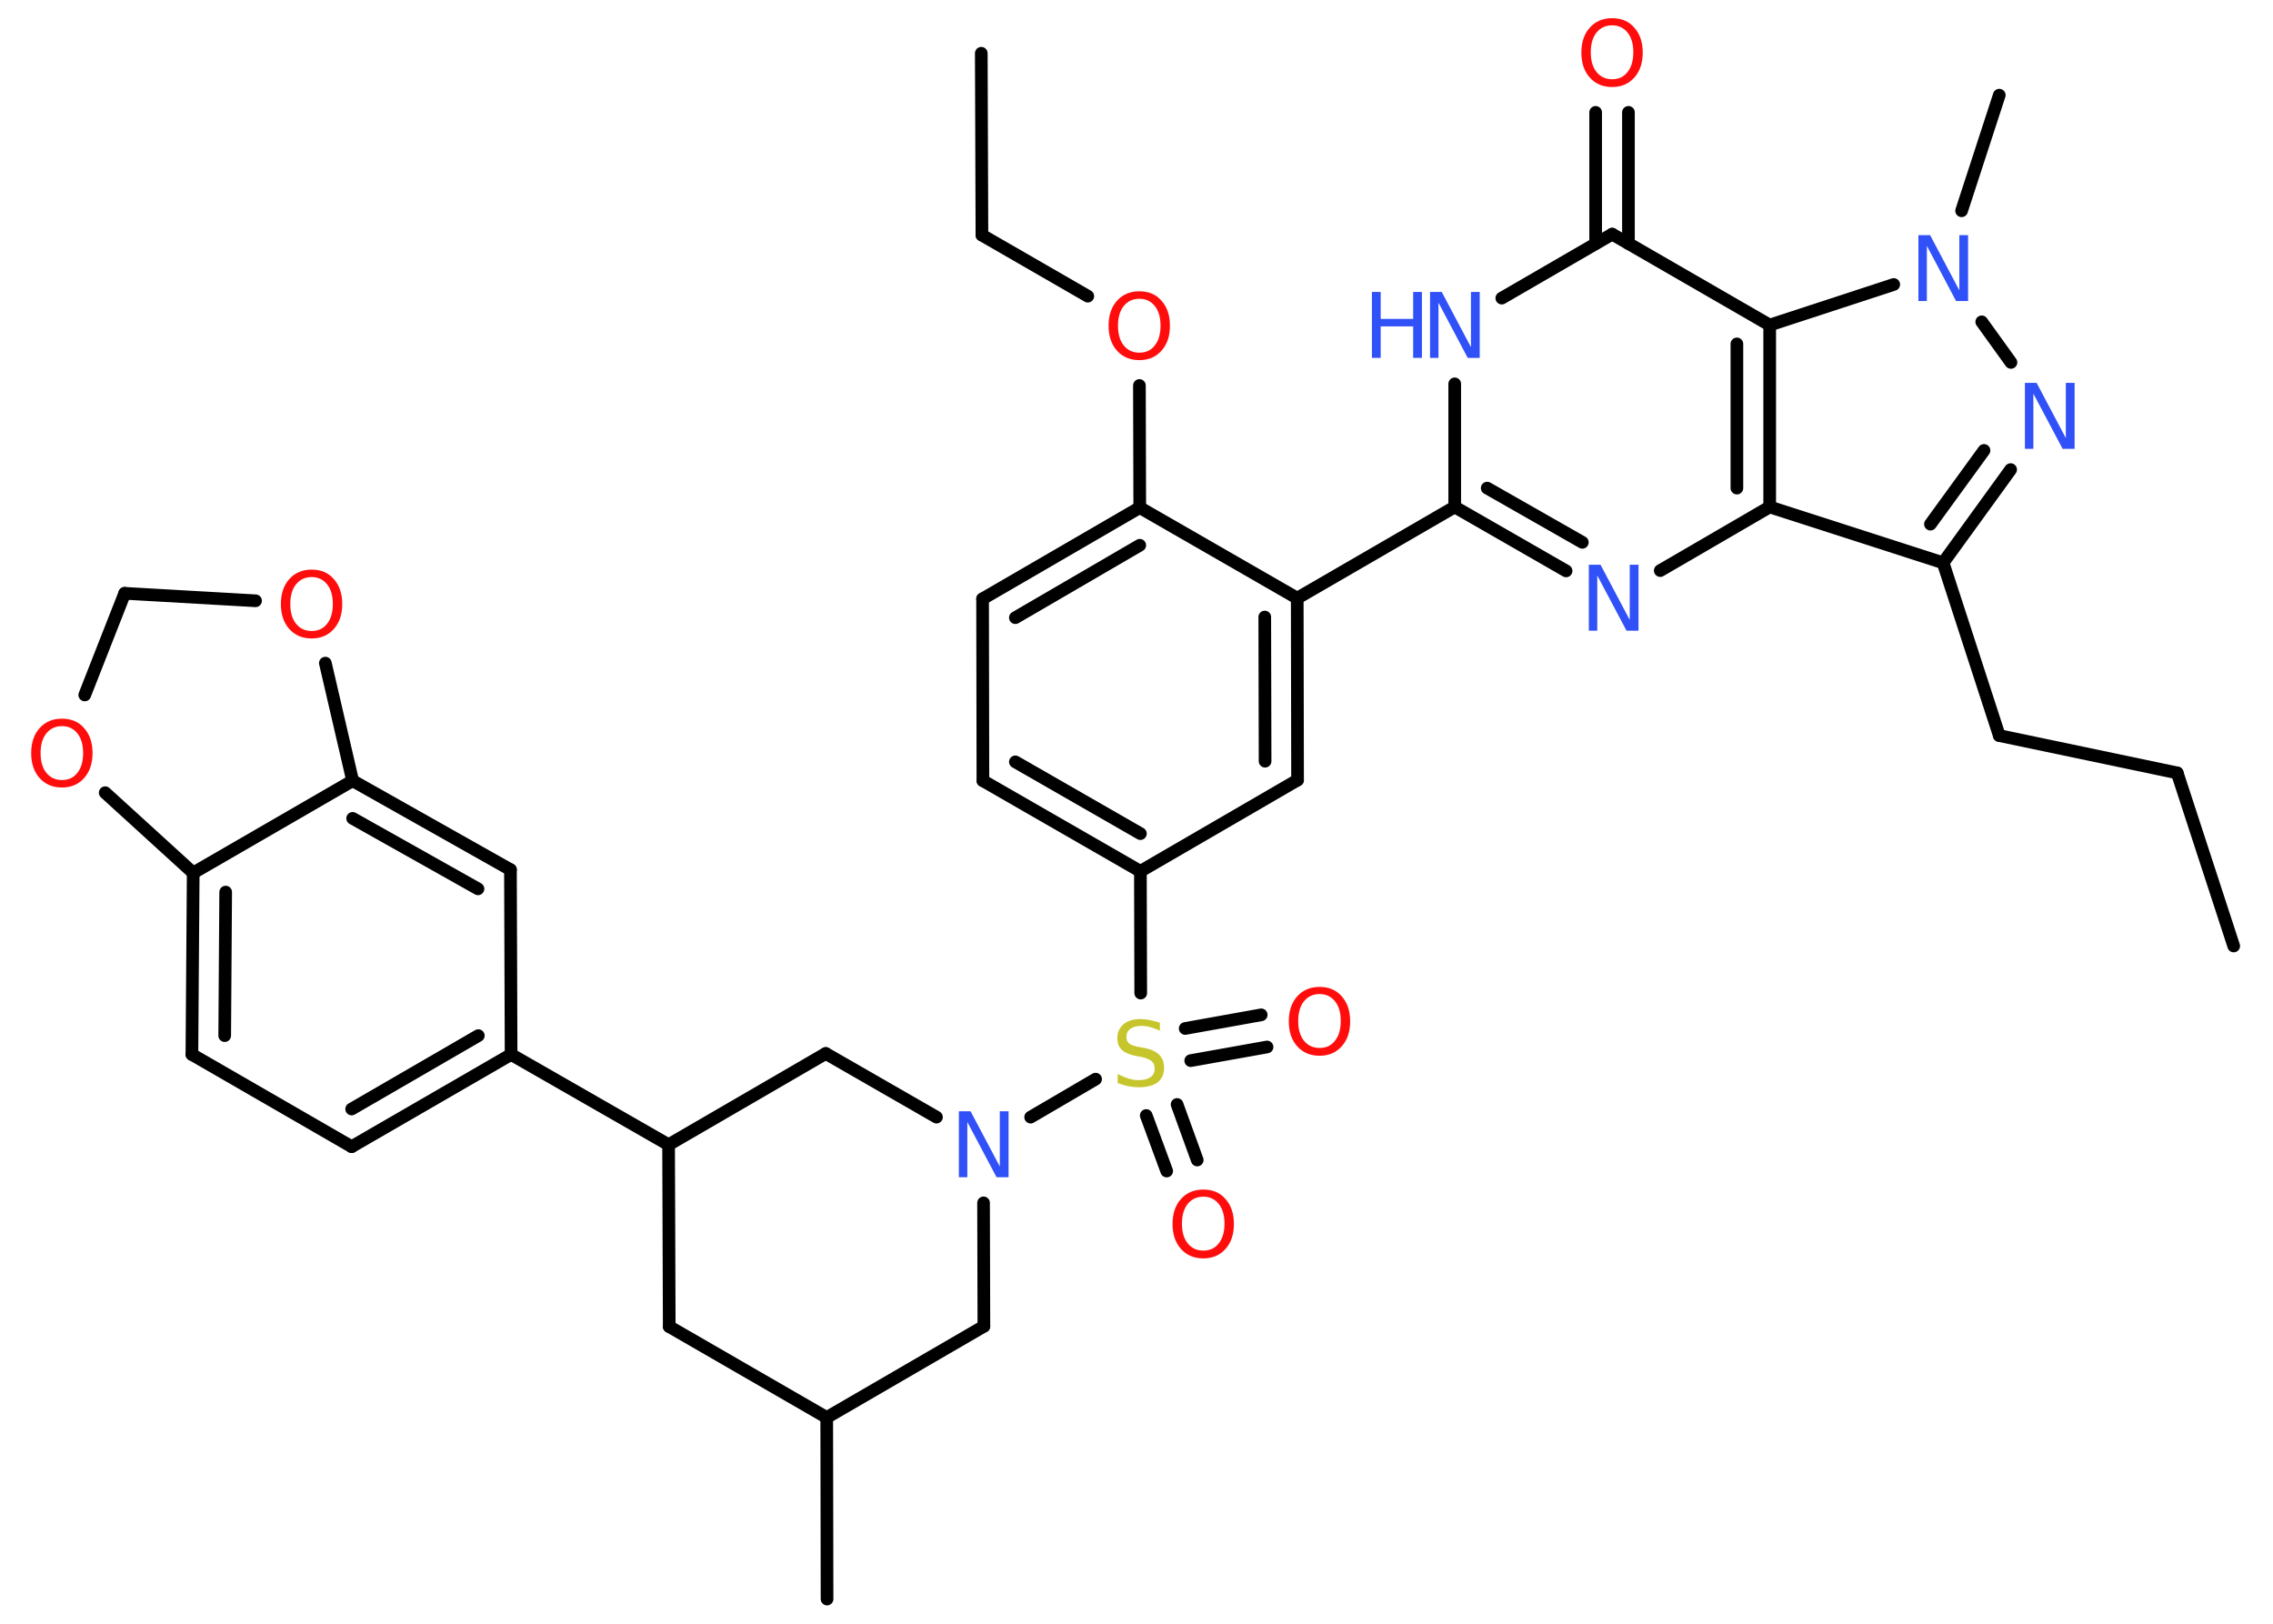 <?xml version='1.0' encoding='UTF-8'?>
<!DOCTYPE svg PUBLIC "-//W3C//DTD SVG 1.1//EN" "http://www.w3.org/Graphics/SVG/1.1/DTD/svg11.dtd">
<svg version='1.2' xmlns='http://www.w3.org/2000/svg' xmlns:xlink='http://www.w3.org/1999/xlink' width='70.0mm' height='50.0mm' viewBox='0 0 70.0 50.0'>
  <desc>Generated by the Chemistry Development Kit (http://github.com/cdk)</desc>
  <g stroke-linecap='round' stroke-linejoin='round' stroke='#000000' stroke-width='.39' fill='#FF0D0D'>
    <rect x='.0' y='.0' width='70.0' height='50.0' fill='#FFFFFF' stroke='none'/>
    <g id='mol1' class='mol'>
      <line id='mol1bnd1' class='bond' x1='68.79' y1='29.13' x2='67.05' y2='23.8'/>
      <line id='mol1bnd2' class='bond' x1='67.05' y1='23.8' x2='61.57' y2='22.65'/>
      <line id='mol1bnd3' class='bond' x1='61.57' y1='22.65' x2='59.84' y2='17.33'/>
      <g id='mol1bnd4' class='bond'>
        <line x1='59.84' y1='17.33' x2='61.92' y2='14.46'/>
        <line x1='59.45' y1='16.14' x2='61.1' y2='13.87'/>
      </g>
      <line id='mol1bnd5' class='bond' x1='61.93' y1='11.16' x2='61.03' y2='9.91'/>
      <line id='mol1bnd6' class='bond' x1='60.41' y1='6.49' x2='61.57' y2='2.93'/>
      <line id='mol1bnd7' class='bond' x1='58.32' y1='8.76' x2='54.5' y2='10.01'/>
      <line id='mol1bnd8' class='bond' x1='54.5' y1='10.01' x2='49.65' y2='7.21'/>
      <g id='mol1bnd9' class='bond'>
        <line x1='49.14' y1='7.5' x2='49.14' y2='3.46'/>
        <line x1='50.15' y1='7.5' x2='50.15' y2='3.46'/>
      </g>
      <line id='mol1bnd10' class='bond' x1='49.65' y1='7.21' x2='46.25' y2='9.18'/>
      <line id='mol1bnd11' class='bond' x1='44.8' y1='11.82' x2='44.8' y2='15.61'/>
      <line id='mol1bnd12' class='bond' x1='44.8' y1='15.61' x2='39.95' y2='18.42'/>
      <g id='mol1bnd13' class='bond'>
        <line x1='39.96' y1='24.02' x2='39.95' y2='18.42'/>
        <line x1='38.96' y1='23.44' x2='38.95' y2='19.0'/>
      </g>
      <line id='mol1bnd14' class='bond' x1='39.96' y1='24.02' x2='35.12' y2='26.83'/>
      <line id='mol1bnd15' class='bond' x1='35.12' y1='26.83' x2='35.13' y2='30.58'/>
      <g id='mol1bnd16' class='bond'>
        <line x1='36.25' y1='34.01' x2='36.87' y2='35.72'/>
        <line x1='35.3' y1='34.35' x2='35.93' y2='36.06'/>
      </g>
      <g id='mol1bnd17' class='bond'>
        <line x1='36.5' y1='31.67' x2='38.84' y2='31.25'/>
        <line x1='36.67' y1='32.66' x2='39.02' y2='32.24'/>
      </g>
      <line id='mol1bnd18' class='bond' x1='33.74' y1='33.23' x2='31.74' y2='34.4'/>
      <line id='mol1bnd19' class='bond' x1='30.29' y1='37.04' x2='30.3' y2='40.84'/>
      <line id='mol1bnd20' class='bond' x1='30.3' y1='40.84' x2='25.46' y2='43.65'/>
      <line id='mol1bnd21' class='bond' x1='25.46' y1='43.65' x2='25.47' y2='49.24'/>
      <line id='mol1bnd22' class='bond' x1='25.46' y1='43.65' x2='20.61' y2='40.85'/>
      <line id='mol1bnd23' class='bond' x1='20.61' y1='40.85' x2='20.59' y2='35.25'/>
      <line id='mol1bnd24' class='bond' x1='20.59' y1='35.25' x2='15.74' y2='32.47'/>
      <g id='mol1bnd25' class='bond'>
        <line x1='10.83' y1='35.31' x2='15.74' y2='32.47'/>
        <line x1='10.83' y1='34.15' x2='14.73' y2='31.89'/>
      </g>
      <line id='mol1bnd26' class='bond' x1='10.83' y1='35.31' x2='5.91' y2='32.47'/>
      <g id='mol1bnd27' class='bond'>
        <line x1='5.95' y1='26.88' x2='5.91' y2='32.47'/>
        <line x1='6.95' y1='27.47' x2='6.92' y2='31.89'/>
      </g>
      <line id='mol1bnd28' class='bond' x1='5.95' y1='26.88' x2='10.86' y2='24.04'/>
      <g id='mol1bnd29' class='bond'>
        <line x1='15.72' y1='26.78' x2='10.86' y2='24.04'/>
        <line x1='14.72' y1='27.37' x2='10.86' y2='25.2'/>
      </g>
      <line id='mol1bnd30' class='bond' x1='15.74' y1='32.47' x2='15.72' y2='26.78'/>
      <line id='mol1bnd31' class='bond' x1='10.86' y1='24.04' x2='10.02' y2='20.42'/>
      <line id='mol1bnd32' class='bond' x1='7.87' y1='18.5' x2='3.84' y2='18.27'/>
      <line id='mol1bnd33' class='bond' x1='3.84' y1='18.27' x2='2.61' y2='21.4'/>
      <line id='mol1bnd34' class='bond' x1='5.95' y1='26.88' x2='3.24' y2='24.41'/>
      <line id='mol1bnd35' class='bond' x1='20.59' y1='35.25' x2='25.43' y2='32.44'/>
      <line id='mol1bnd36' class='bond' x1='28.84' y1='34.4' x2='25.43' y2='32.44'/>
      <g id='mol1bnd37' class='bond'>
        <line x1='30.27' y1='24.04' x2='35.12' y2='26.83'/>
        <line x1='31.27' y1='23.46' x2='35.12' y2='25.67'/>
      </g>
      <line id='mol1bnd38' class='bond' x1='30.27' y1='24.04' x2='30.26' y2='18.44'/>
      <g id='mol1bnd39' class='bond'>
        <line x1='35.1' y1='15.63' x2='30.26' y2='18.44'/>
        <line x1='35.1' y1='16.79' x2='31.27' y2='19.02'/>
      </g>
      <line id='mol1bnd40' class='bond' x1='39.95' y1='18.42' x2='35.1' y2='15.63'/>
      <line id='mol1bnd41' class='bond' x1='35.1' y1='15.63' x2='35.09' y2='11.87'/>
      <line id='mol1bnd42' class='bond' x1='33.5' y1='9.12' x2='30.24' y2='7.24'/>
      <line id='mol1bnd43' class='bond' x1='30.24' y1='7.24' x2='30.22' y2='1.64'/>
      <g id='mol1bnd44' class='bond'>
        <line x1='44.8' y1='15.61' x2='48.23' y2='17.58'/>
        <line x1='45.8' y1='15.03' x2='48.73' y2='16.7'/>
      </g>
      <line id='mol1bnd45' class='bond' x1='51.13' y1='17.57' x2='54.5' y2='15.61'/>
      <line id='mol1bnd46' class='bond' x1='59.84' y1='17.33' x2='54.5' y2='15.61'/>
      <g id='mol1bnd47' class='bond'>
        <line x1='54.5' y1='15.61' x2='54.5' y2='10.01'/>
        <line x1='53.49' y1='15.03' x2='53.49' y2='10.59'/>
      </g>
      <path id='mol1atm5' class='atom' d='M62.35 11.79h.37l.9 1.7v-1.7h.27v2.03h-.37l-.9 -1.7v1.7h-.26v-2.03z' stroke='none' fill='#3050F8'/>
      <path id='mol1atm6' class='atom' d='M59.07 7.24h.37l.9 1.7v-1.7h.27v2.03h-.37l-.9 -1.7v1.7h-.26v-2.03z' stroke='none' fill='#3050F8'/>
      <path id='mol1atm10' class='atom' d='M49.65 .78q-.3 .0 -.48 .22q-.18 .22 -.18 .61q.0 .39 .18 .61q.18 .22 .48 .22q.3 .0 .47 -.22q.18 -.22 .18 -.61q.0 -.39 -.18 -.61q-.18 -.22 -.47 -.22zM49.65 .56q.43 .0 .68 .29q.26 .29 .26 .77q.0 .48 -.26 .77q-.26 .29 -.68 .29q-.43 .0 -.69 -.29q-.26 -.29 -.26 -.77q.0 -.48 .26 -.77q.26 -.29 .69 -.29z' stroke='none'/>
      <g id='mol1atm11' class='atom'>
        <path d='M44.03 8.99h.37l.9 1.7v-1.7h.27v2.03h-.37l-.9 -1.7v1.7h-.26v-2.03z' stroke='none' fill='#3050F8'/>
        <path d='M42.25 8.99h.27v.83h1.0v-.83h.27v2.03h-.27v-.97h-1.0v.97h-.27v-2.03z' stroke='none' fill='#3050F8'/>
      </g>
      <path id='mol1atm16' class='atom' d='M35.72 31.47v.27q-.15 -.07 -.29 -.11q-.14 -.04 -.27 -.04q-.22 .0 -.35 .09q-.12 .09 -.12 .25q.0 .13 .08 .2q.08 .07 .31 .11l.17 .03q.3 .06 .45 .21q.15 .15 .15 .4q.0 .29 -.2 .45q-.2 .15 -.58 .15q-.14 .0 -.31 -.03q-.16 -.03 -.34 -.1v-.28q.17 .09 .33 .14q.16 .05 .31 .05q.24 .0 .37 -.09q.13 -.09 .13 -.26q.0 -.15 -.09 -.23q-.09 -.08 -.3 -.13l-.17 -.03q-.31 -.06 -.45 -.19q-.14 -.13 -.14 -.36q.0 -.27 .19 -.43q.19 -.16 .52 -.16q.14 .0 .29 .03q.15 .03 .3 .08z' stroke='none' fill='#C6C62C'/>
      <path id='mol1atm17' class='atom' d='M37.06 36.85q-.3 .0 -.48 .22q-.18 .22 -.18 .61q.0 .39 .18 .61q.18 .22 .48 .22q.3 .0 .47 -.22q.18 -.22 .18 -.61q.0 -.39 -.18 -.61q-.18 -.22 -.47 -.22zM37.06 36.63q.43 .0 .68 .29q.26 .29 .26 .77q.0 .48 -.26 .77q-.26 .29 -.68 .29q-.43 .0 -.69 -.29q-.26 -.29 -.26 -.77q.0 -.48 .26 -.77q.26 -.29 .69 -.29z' stroke='none'/>
      <path id='mol1atm18' class='atom' d='M40.64 30.61q-.3 .0 -.48 .22q-.18 .22 -.18 .61q.0 .39 .18 .61q.18 .22 .48 .22q.3 .0 .47 -.22q.18 -.22 .18 -.61q.0 -.39 -.18 -.61q-.18 -.22 -.47 -.22zM40.64 30.39q.43 .0 .68 .29q.26 .29 .26 .77q.0 .48 -.26 .77q-.26 .29 -.68 .29q-.43 .0 -.69 -.29q-.26 -.29 -.26 -.77q.0 -.48 .26 -.77q.26 -.29 .69 -.29z' stroke='none'/>
      <path id='mol1atm19' class='atom' d='M29.52 34.22h.37l.9 1.7v-1.7h.27v2.03h-.37l-.9 -1.7v1.7h-.26v-2.03z' stroke='none' fill='#3050F8'/>
      <path id='mol1atm31' class='atom' d='M9.6 17.77q-.3 .0 -.48 .22q-.18 .22 -.18 .61q.0 .39 .18 .61q.18 .22 .48 .22q.3 .0 .47 -.22q.18 -.22 .18 -.61q.0 -.39 -.18 -.61q-.18 -.22 -.47 -.22zM9.6 17.54q.43 .0 .68 .29q.26 .29 .26 .77q.0 .48 -.26 .77q-.26 .29 -.68 .29q-.43 .0 -.69 -.29q-.26 -.29 -.26 -.77q.0 -.48 .26 -.77q.26 -.29 .69 -.29z' stroke='none'/>
      <path id='mol1atm33' class='atom' d='M1.91 22.36q-.3 .0 -.48 .22q-.18 .22 -.18 .61q.0 .39 .18 .61q.18 .22 .48 .22q.3 .0 .47 -.22q.18 -.22 .18 -.61q.0 -.39 -.18 -.61q-.18 -.22 -.47 -.22zM1.91 22.13q.43 .0 .68 .29q.26 .29 .26 .77q.0 .48 -.26 .77q-.26 .29 -.68 .29q-.43 .0 -.69 -.29q-.26 -.29 -.26 -.77q.0 -.48 .26 -.77q.26 -.29 .69 -.29z' stroke='none'/>
      <path id='mol1atm38' class='atom' d='M35.09 9.2q-.3 .0 -.48 .22q-.18 .22 -.18 .61q.0 .39 .18 .61q.18 .22 .48 .22q.3 .0 .47 -.22q.18 -.22 .18 -.61q.0 -.39 -.18 -.61q-.18 -.22 -.47 -.22zM35.09 8.97q.43 .0 .68 .29q.26 .29 .26 .77q.0 .48 -.26 .77q-.26 .29 -.68 .29q-.43 .0 -.69 -.29q-.26 -.29 -.26 -.77q.0 -.48 .26 -.77q.26 -.29 .69 -.29z' stroke='none'/>
      <path id='mol1atm41' class='atom' d='M48.92 17.39h.37l.9 1.7v-1.7h.27v2.03h-.37l-.9 -1.7v1.7h-.26v-2.03z' stroke='none' fill='#3050F8'/>
    </g>
  </g>
</svg>
